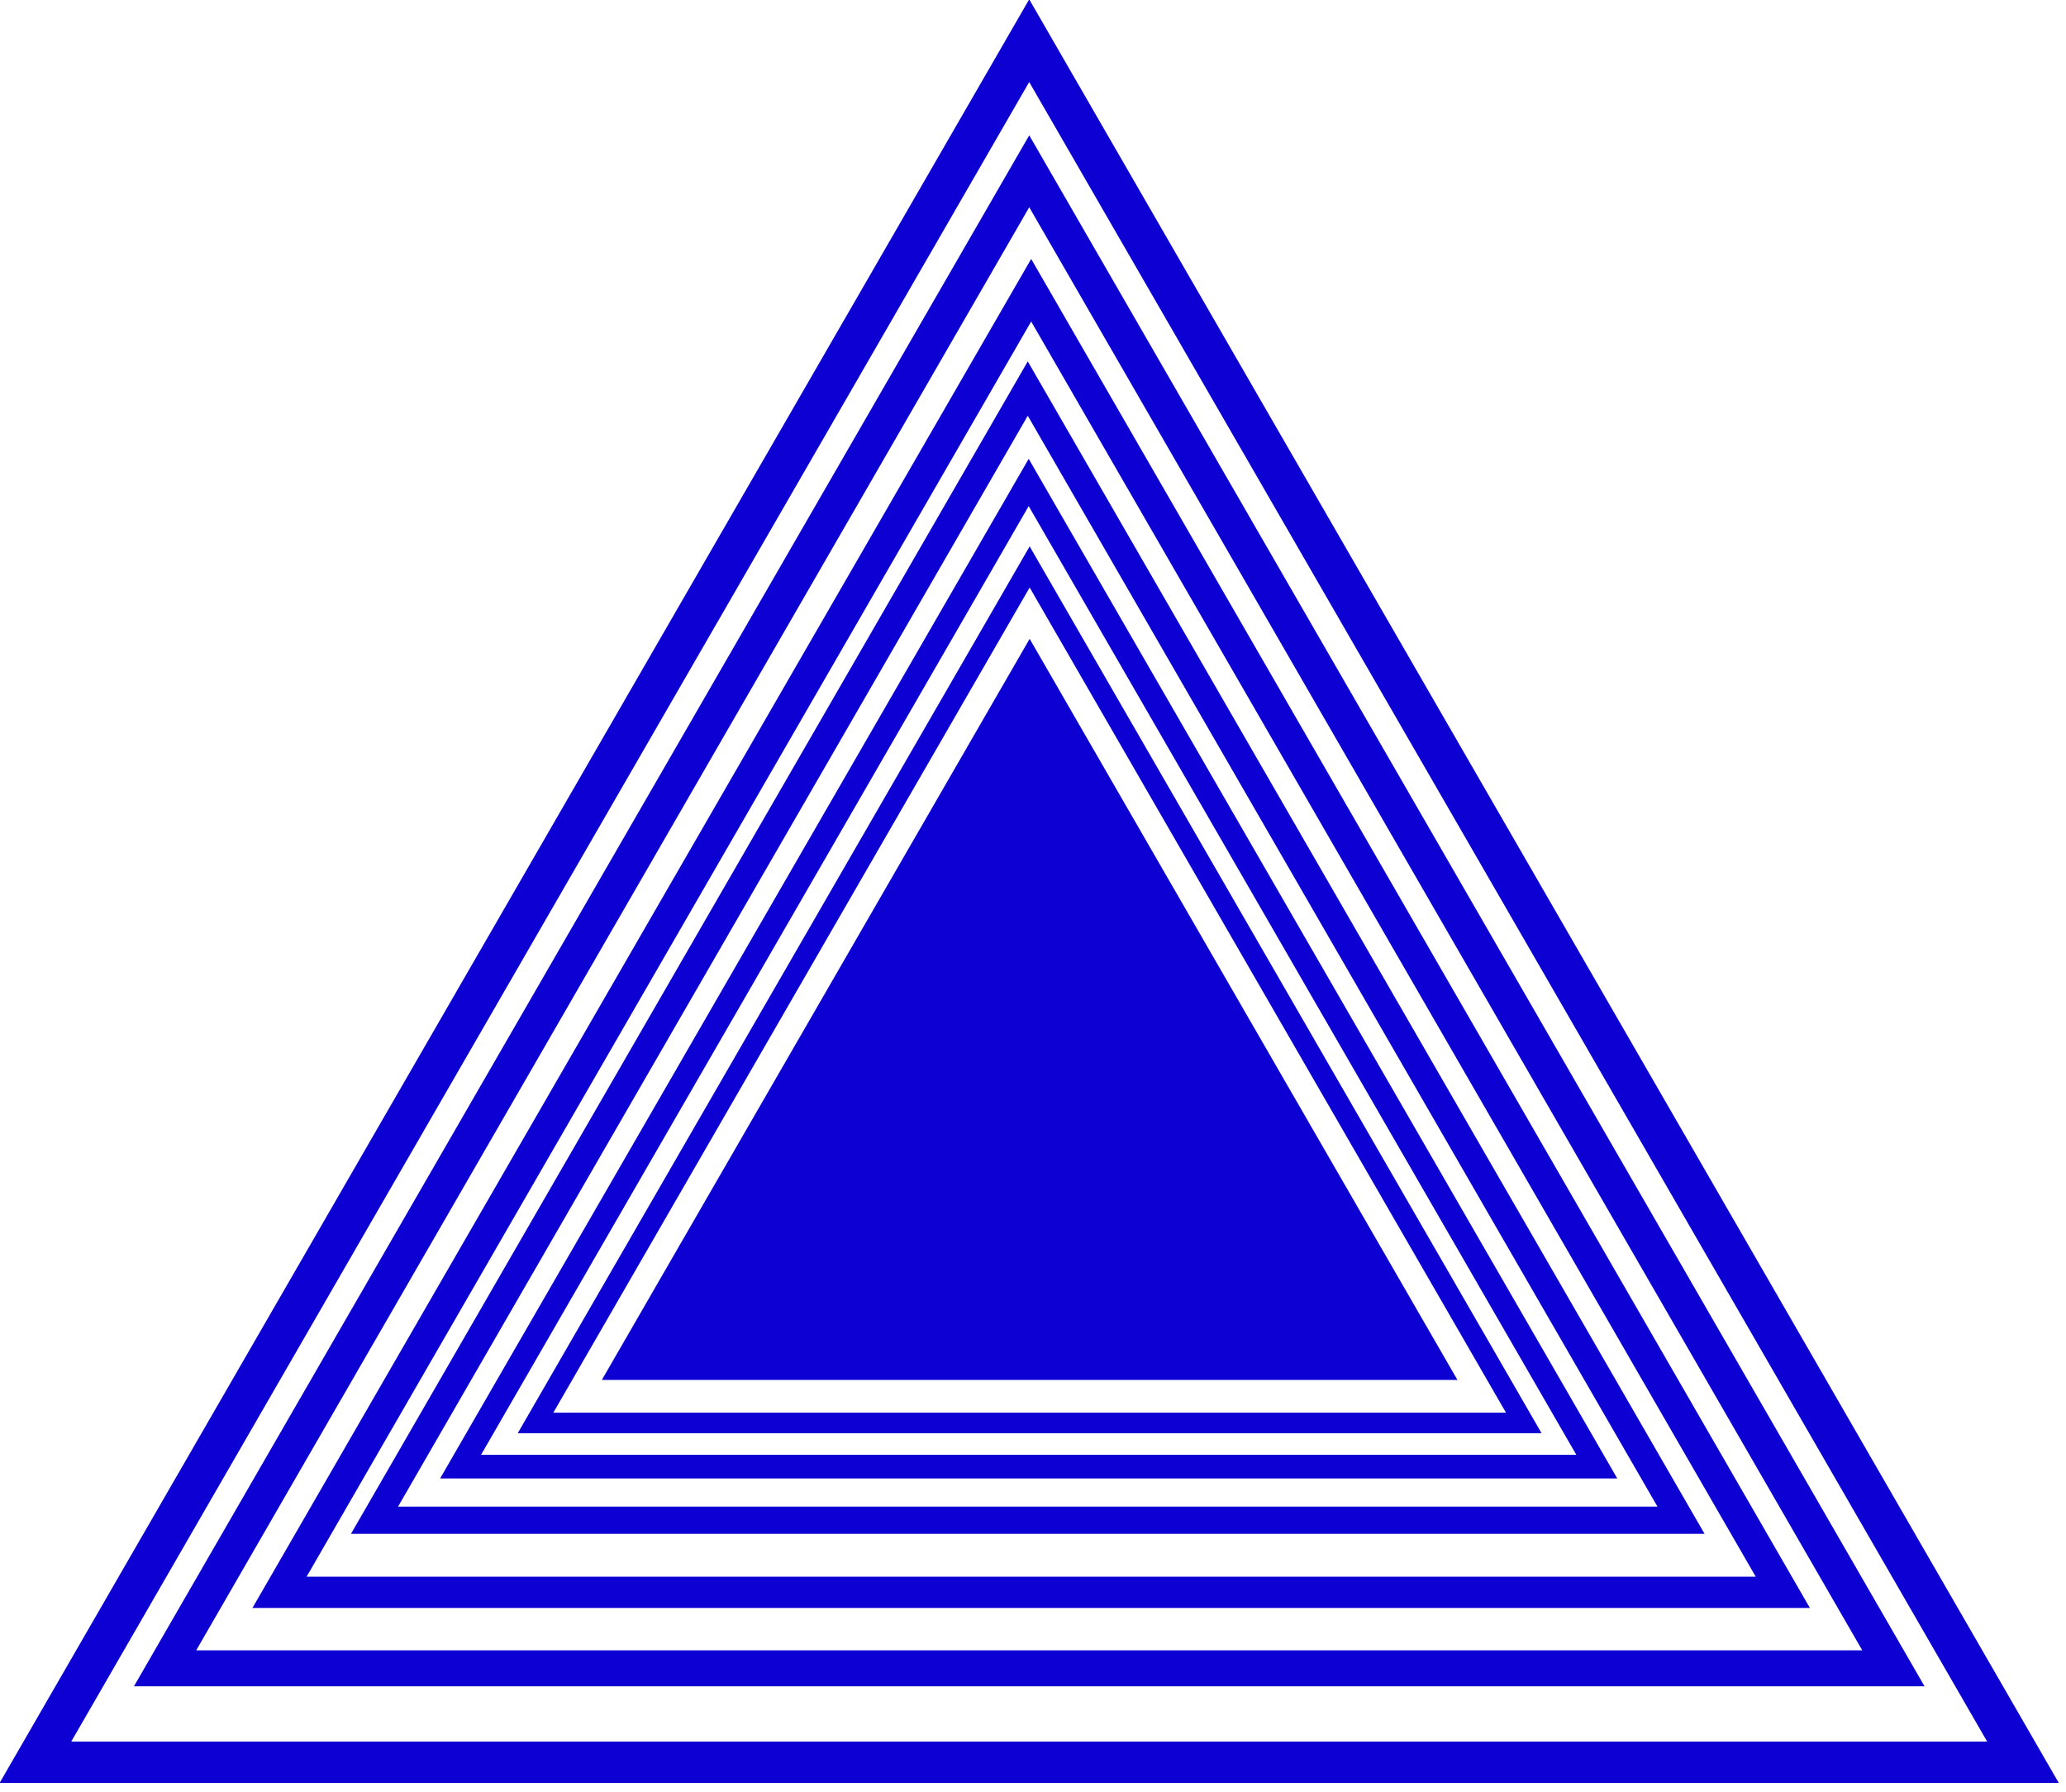 <?xml version="1.0" encoding="UTF-8" standalone="no"?>
<!-- Created with Inkscape (http://www.inkscape.org/) -->

<svg
   width="211"
   height="183"
   viewBox="0 0 55.827 48.419"
   version="1.1"
   id="svg1"
   inkscape:version="1.3 (0e150ed, 2023-07-21)"
   sodipodi:docname="logo.svg"
   xmlns:inkscape="http://www.inkscape.org/namespaces/inkscape"
   xmlns:sodipodi="http://sodipodi.sourceforge.net/DTD/sodipodi-0.dtd"
   xmlns="http://www.w3.org/2000/svg"
   xmlns:svg="http://www.w3.org/2000/svg">
  <sodipodi:namedview
     id="namedview1"
     pagecolor="#ffffff"
     bordercolor="#000000"
     borderopacity="0.25"
     inkscape:showpageshadow="2"
     inkscape:pageopacity="0.0"
     inkscape:pagecheckerboard="0"
     inkscape:deskcolor="#d1d1d1"
     inkscape:document-units="mm"
     inkscape:zoom="0.47377375"
     inkscape:cx="98.148114"
     inkscape:cy="105.53561"
     inkscape:window-width="1624"
     inkscape:window-height="949"
     inkscape:window-x="0"
     inkscape:window-y="38"
     inkscape:window-maximized="0"
     inkscape:current-layer="layer1" />
  <defs
     id="defs1" />
  <g
     inkscape:label="Layer 1"
     inkscape:groupmode="layer"
     id="layer1"
     transform="translate(-77.177,-121.23)">
    <path
       sodipodi:type="star"
       style="fill:#0c00d2;stroke-width:0.265;stroke-miterlimit:3.4;stroke-dasharray:9.525, 0.529, 0.265, 0.529;stroke-dashoffset:0.265"
       id="path1"
       inkscape:flatsided="false"
       sodipodi:sides="3"
       sodipodi:cx="105"
       sodipodi:cy="170.85617"
       sodipodi:r1="13.348138"
       sodipodi:r2="6.6740689"
       sodipodi:arg1="-1.5707963"
       sodipodi:arg2="-0.52359878"
       inkscape:rounded="0"
       inkscape:randomized="0"
       d="m 105,157.508 5.78,10.011 5.78,10.011 -11.56,0 -11.56,0 5.78,-10.011 z"
       inkscape:transform-center-x="1.3228346e-06"
       inkscape:transform-center-y="-3.3370368"
       transform="translate(1.7883097e-7,-19.019)" />
    <path
       sodipodi:type="star"
       style="fill:none;stroke:#0c00d2;stroke-width:0.481;stroke-miterlimit:3.4;stroke-dasharray:none;stroke-dashoffset:0.265;stroke-opacity:1"
       id="path1-9"
       inkscape:flatsided="false"
       sodipodi:sides="3"
       sodipodi:cx="105"
       sodipodi:cy="170.85617"
       sodipodi:r1="13.348138"
       sodipodi:r2="6.6740689"
       sodipodi:arg1="-1.5707963"
       sodipodi:arg2="-0.52359878"
       inkscape:rounded="0"
       inkscape:randomized="0"
       d="m 105,157.508 5.78,10.011 5.78,10.011 -11.56,0 -11.56,0 5.78,-10.011 z"
       inkscape:transform-center-x="1.5568415e-06"
       inkscape:transform-center-y="-3.8542779"
       transform="matrix(1.155,0,0,1.155,-16.275,-45.375)" />
    <path
       sodipodi:type="star"
       style="fill:none;stroke:#0c00d2;stroke-width:0.481;stroke-miterlimit:3.4;stroke-dasharray:none;stroke-dashoffset:0.265;stroke-opacity:1"
       id="path1-9-6"
       inkscape:flatsided="false"
       sodipodi:sides="3"
       sodipodi:cx="105"
       sodipodi:cy="170.85617"
       sodipodi:r1="13.348138"
       sodipodi:r2="6.6740689"
       sodipodi:arg1="-1.5707963"
       sodipodi:arg2="-0.52359878"
       inkscape:rounded="0"
       inkscape:randomized="0"
       d="m 105,157.508 5.78,10.011 5.78,10.011 -11.56,0 -11.56,0 5.78,-10.011 z"
       inkscape:transform-center-x="1.8224668e-06"
       inkscape:transform-center-y="-4.4324192"
       transform="matrix(1.328,0,0,1.328,-34.466,-74.906)" />
    <path
       sodipodi:type="star"
       style="fill:none;stroke:#0c00d2;stroke-width:0.481;stroke-miterlimit:3.4;stroke-dasharray:none;stroke-dashoffset:0.265;stroke-opacity:1"
       id="path1-9-6-4"
       inkscape:flatsided="false"
       sodipodi:sides="3"
       sodipodi:cx="105"
       sodipodi:cy="170.85617"
       sodipodi:r1="13.348138"
       sodipodi:r2="6.6740689"
       sodipodi:arg1="-1.5707963"
       sodipodi:arg2="-0.52359878"
       inkscape:rounded="0"
       inkscape:randomized="0"
       d="m 105,157.508 5.78,10.011 5.78,10.011 -11.56,0 -11.56,0 5.78,-10.011 z"
       inkscape:transform-center-x="1.6327507e-06"
       inkscape:transform-center-y="-5.0972785"
       transform="matrix(1.527,0,0,1.527,-55.386,-108.787)" />
    <path
       sodipodi:type="star"
       style="fill:none;stroke:#0c00d2;stroke-width:0.481;stroke-miterlimit:3.4;stroke-dasharray:none;stroke-dashoffset:0.265;stroke-opacity:1"
       id="path1-9-6-4-9"
       inkscape:flatsided="false"
       sodipodi:sides="3"
       sodipodi:cx="105"
       sodipodi:cy="170.85617"
       sodipodi:r1="13.348138"
       sodipodi:r2="6.6740689"
       sodipodi:arg1="-1.5707963"
       sodipodi:arg2="-0.52359878"
       inkscape:rounded="0"
       inkscape:randomized="0"
       d="m 105,157.508 5.78,10.011 5.78,10.011 -11.56,0 -11.56,0 5.78,-10.011 z"
       inkscape:transform-center-x="4.4201144e-06"
       inkscape:transform-center-y="-5.861872"
       transform="matrix(1.757,0,0,1.757,-79.444,-147.671)" />
    <path
       sodipodi:type="star"
       style="fill:none;stroke:#0c00d2;stroke-width:0.481;stroke-miterlimit:3.4;stroke-dasharray:none;stroke-dashoffset:0.265;stroke-opacity:1"
       id="path1-9-6-4-9-4"
       inkscape:flatsided="false"
       sodipodi:sides="3"
       sodipodi:cx="105"
       sodipodi:cy="170.85617"
       sodipodi:r1="13.348138"
       sodipodi:r2="6.6740689"
       sodipodi:arg1="-1.5707963"
       sodipodi:arg2="-0.52359878"
       inkscape:rounded="0"
       inkscape:randomized="0"
       d="m 105,157.508 5.78,10.011 5.78,10.011 -11.56,0 -11.56,0 5.78,-10.011 z"
       inkscape:transform-center-x="4.1319502e-06"
       inkscape:transform-center-y="-6.7411464"
       transform="matrix(2.02,0,0,2.02,-107.111,-192.309)" />
    <path
       sodipodi:type="star"
       style="fill:none;stroke:#0c00d2;stroke-width:0.481;stroke-miterlimit:3.4;stroke-dasharray:none;stroke-dashoffset:0.265;stroke-opacity:1"
       id="path1-9-6-4-9-4-2"
       inkscape:flatsided="false"
       sodipodi:sides="3"
       sodipodi:cx="105"
       sodipodi:cy="170.85617"
       sodipodi:r1="13.348138"
       sodipodi:r2="6.6740689"
       sodipodi:arg1="-1.5707963"
       sodipodi:arg2="-0.52359878"
       inkscape:rounded="0"
       inkscape:randomized="0"
       d="m 105,157.508 5.78,10.011 5.78,10.011 -11.56,0 -11.56,0 5.78,-10.011 z"
       inkscape:transform-center-x="8.3078842e-06"
       inkscape:transform-center-y="-7.7523192"
       transform="matrix(2.323,0,0,2.323,-138.927,-243.562)" />
  </g>
</svg>

